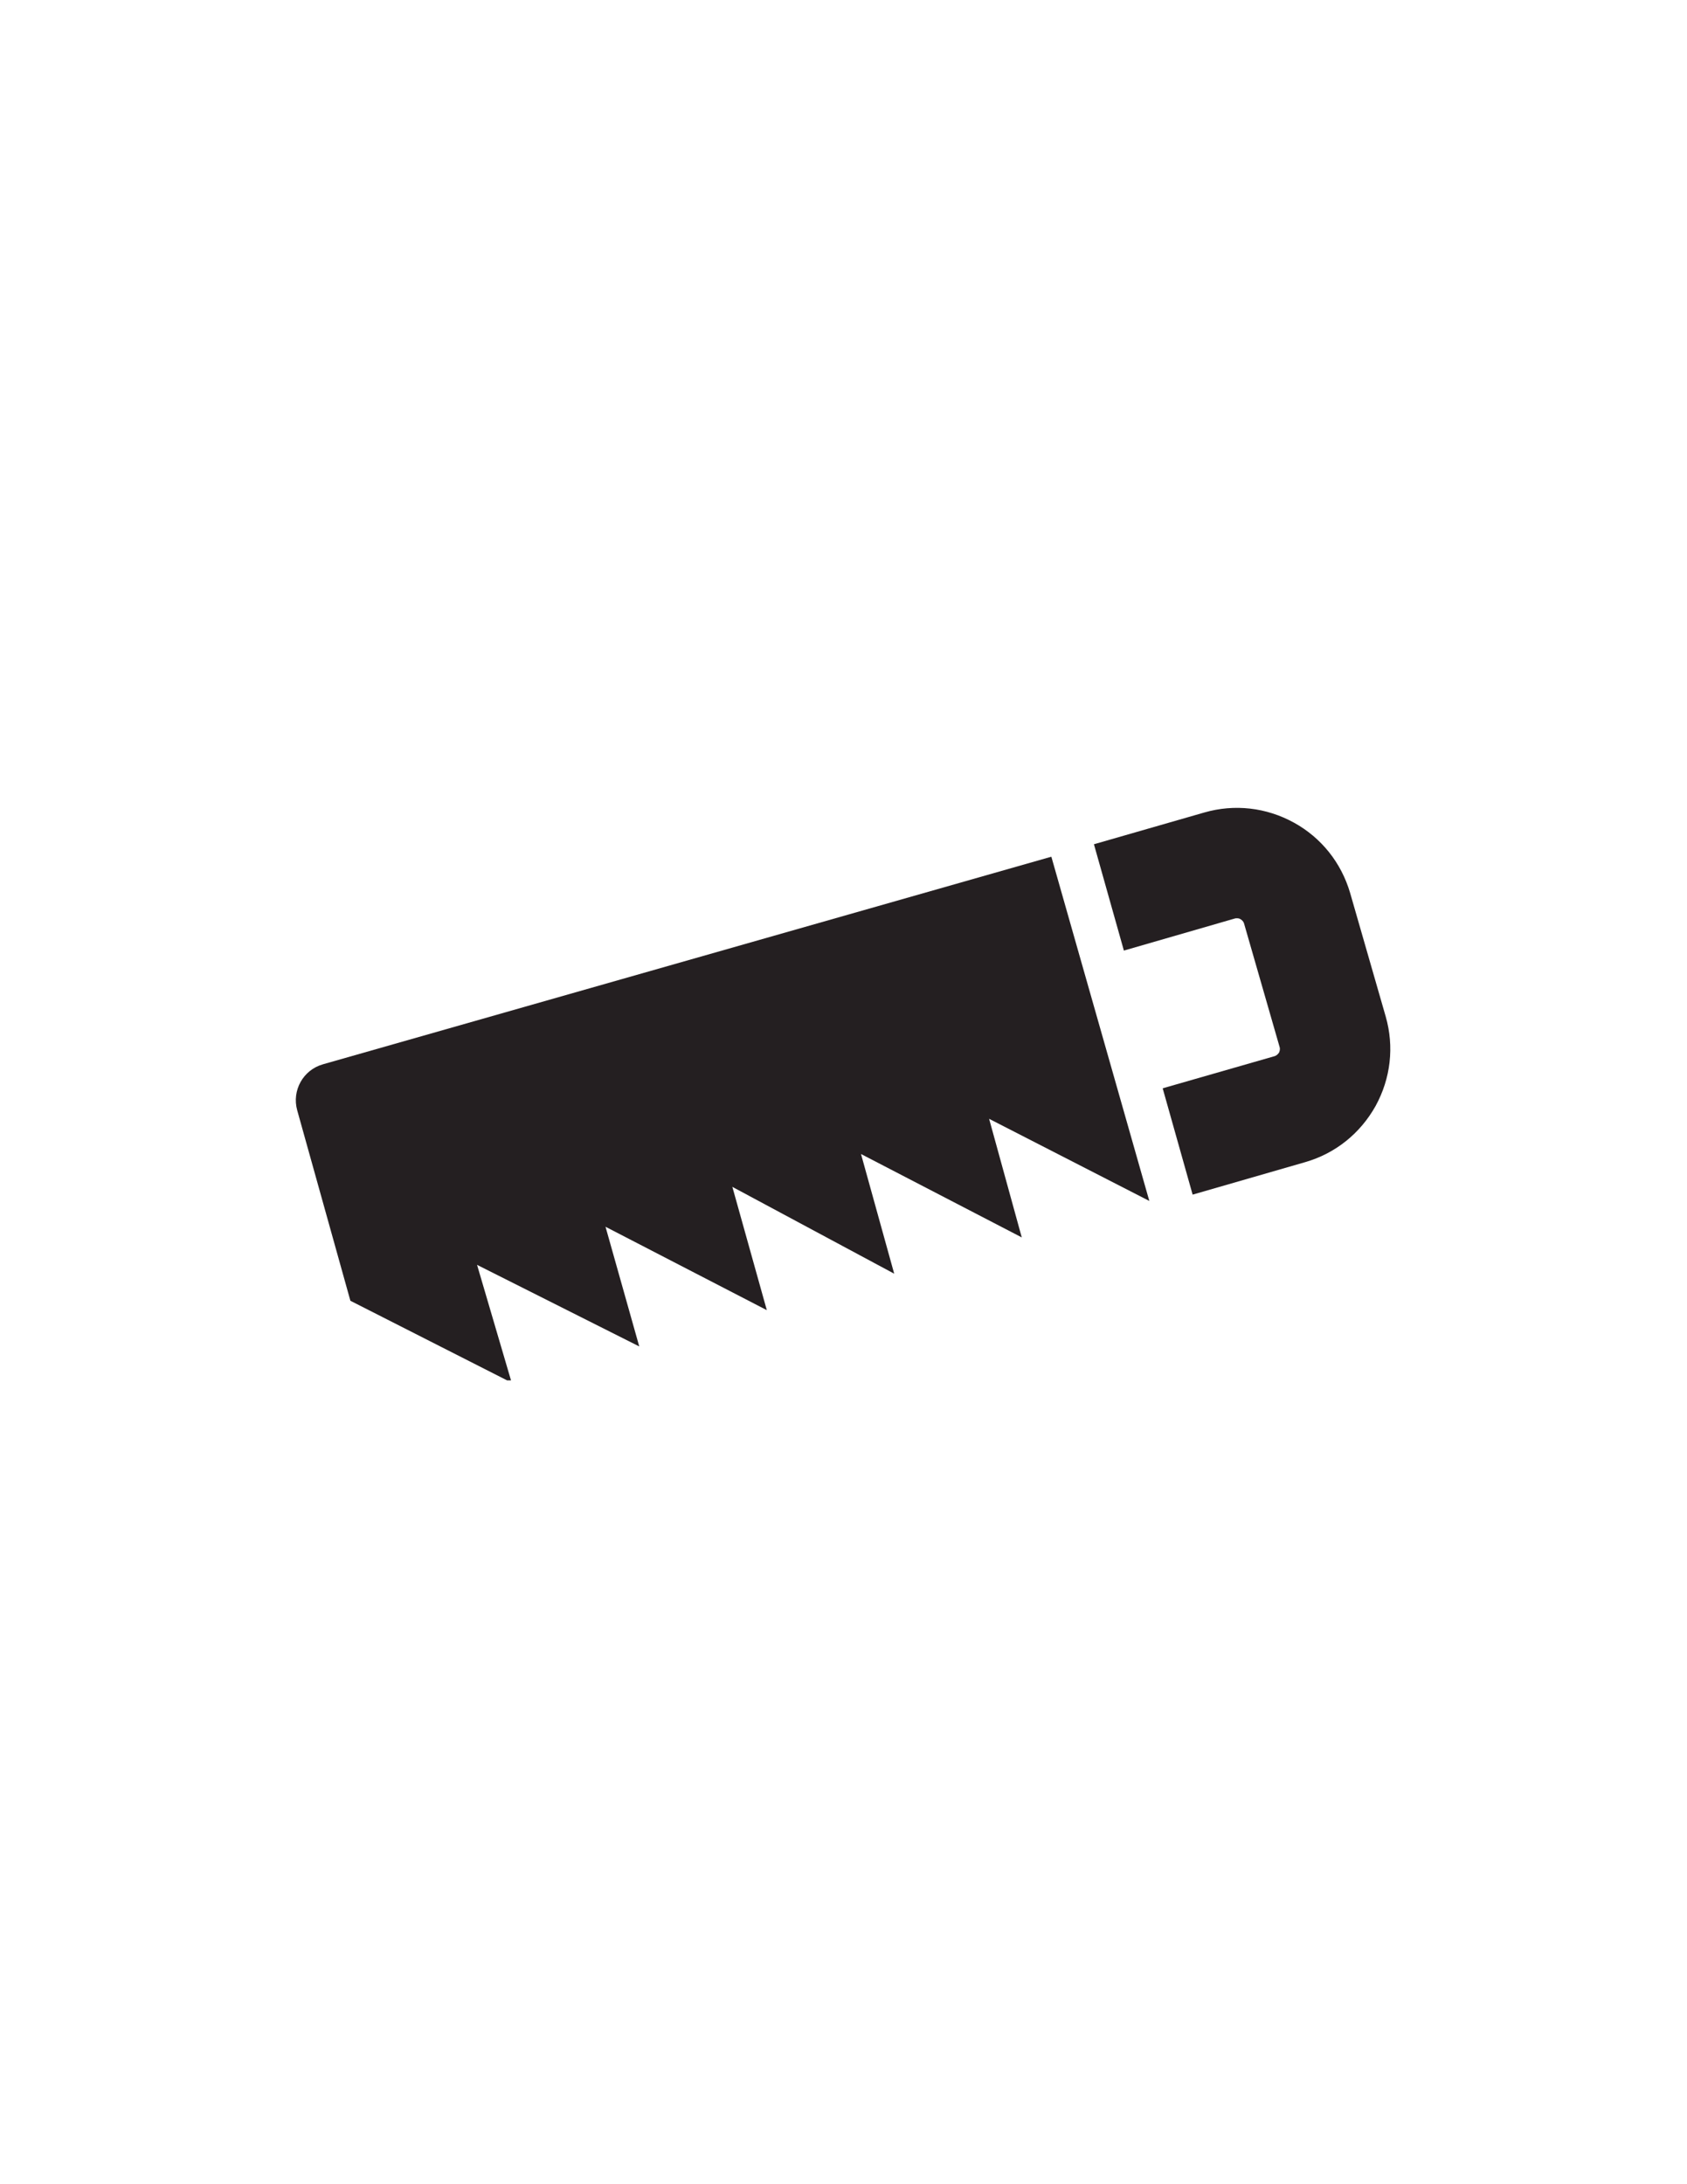 <?xml version="1.0" encoding="UTF-8" standalone="no"?>
<!DOCTYPE svg PUBLIC "-//W3C//DTD SVG 1.1//EN"
"http://www.w3.org/Graphics/SVG/1.1/DTD/svg11.dtd">


<!-- Page 15 -->
<svg x="0" y="0" width="935" height="1210" viewBox="0 0 935 1210" version="1.1" xmlns="http://www.w3.org/2000/svg" xmlns:xlink="http://www.w3.org/1999/xlink"
style="display: block;margin-left: auto;margin-right: auto;">
<rect x="0" y="0" width="935" height="1210" fill="#808080" stroke="none"/>
<defs>
<clipPath id="c_15"><path d="M0,0H935V1210H0Z" /></clipPath>
<clipPath id="c0_15"><path d="M162.2,764.7V445.3H772.8V764.7Z" /></clipPath>

<style type="text/css"><![CDATA[

.g0_15{
fill: #241F21;
}

]]></style>

</defs>
<g clip-path="url(#c_15)">
<path d="M0,0
L0,1210
L935,1210
L935,0 Z " 
fill="#FFFFFF" stroke="none" />
<g clip-path="url(#c0_15)">
<path d="M179,589.6l403.7,-115L637,665.3L548.2,619.8l18.1,65.7L477.2,639.3l18.4,66.3L405.9,657.5L425,725.8L335.6,679.6l18.7,66.3L264.4,700.7L283.6,766L194.2,720.6L164.7,615c-3,-10.9,3.3,-22.3,14.3,-25.4Z" class="g0_15" />
<path d="M768,563.1L748.3,494.7c-4.9,-16.7,-15.9,-30.6,-31.2,-39c-15.3,-8.4,-32.9,-10.4,-49.6,-5.6l-61.2,17.6l16.6,58.9l61.6,-17.8c.3,-.1,.7,-.1,1.1,-.1c.8,0,1.5,.2,1.9,.5c.7,.4,1.6,1.1,2,2.4L709.2,580c.4,1.3,0,2.4,-.3,3.1c-.5,.7,-1.2,1.6,-2.5,2l-62,17.8L661,661.8l62.4,-18c16.7,-4.8,30.5,-15.9,39,-31.1c8.4,-15.3,10.4,-32.9,5.6,-49.6Z" class="g0_15" />
</g>

</g>
</svg>
